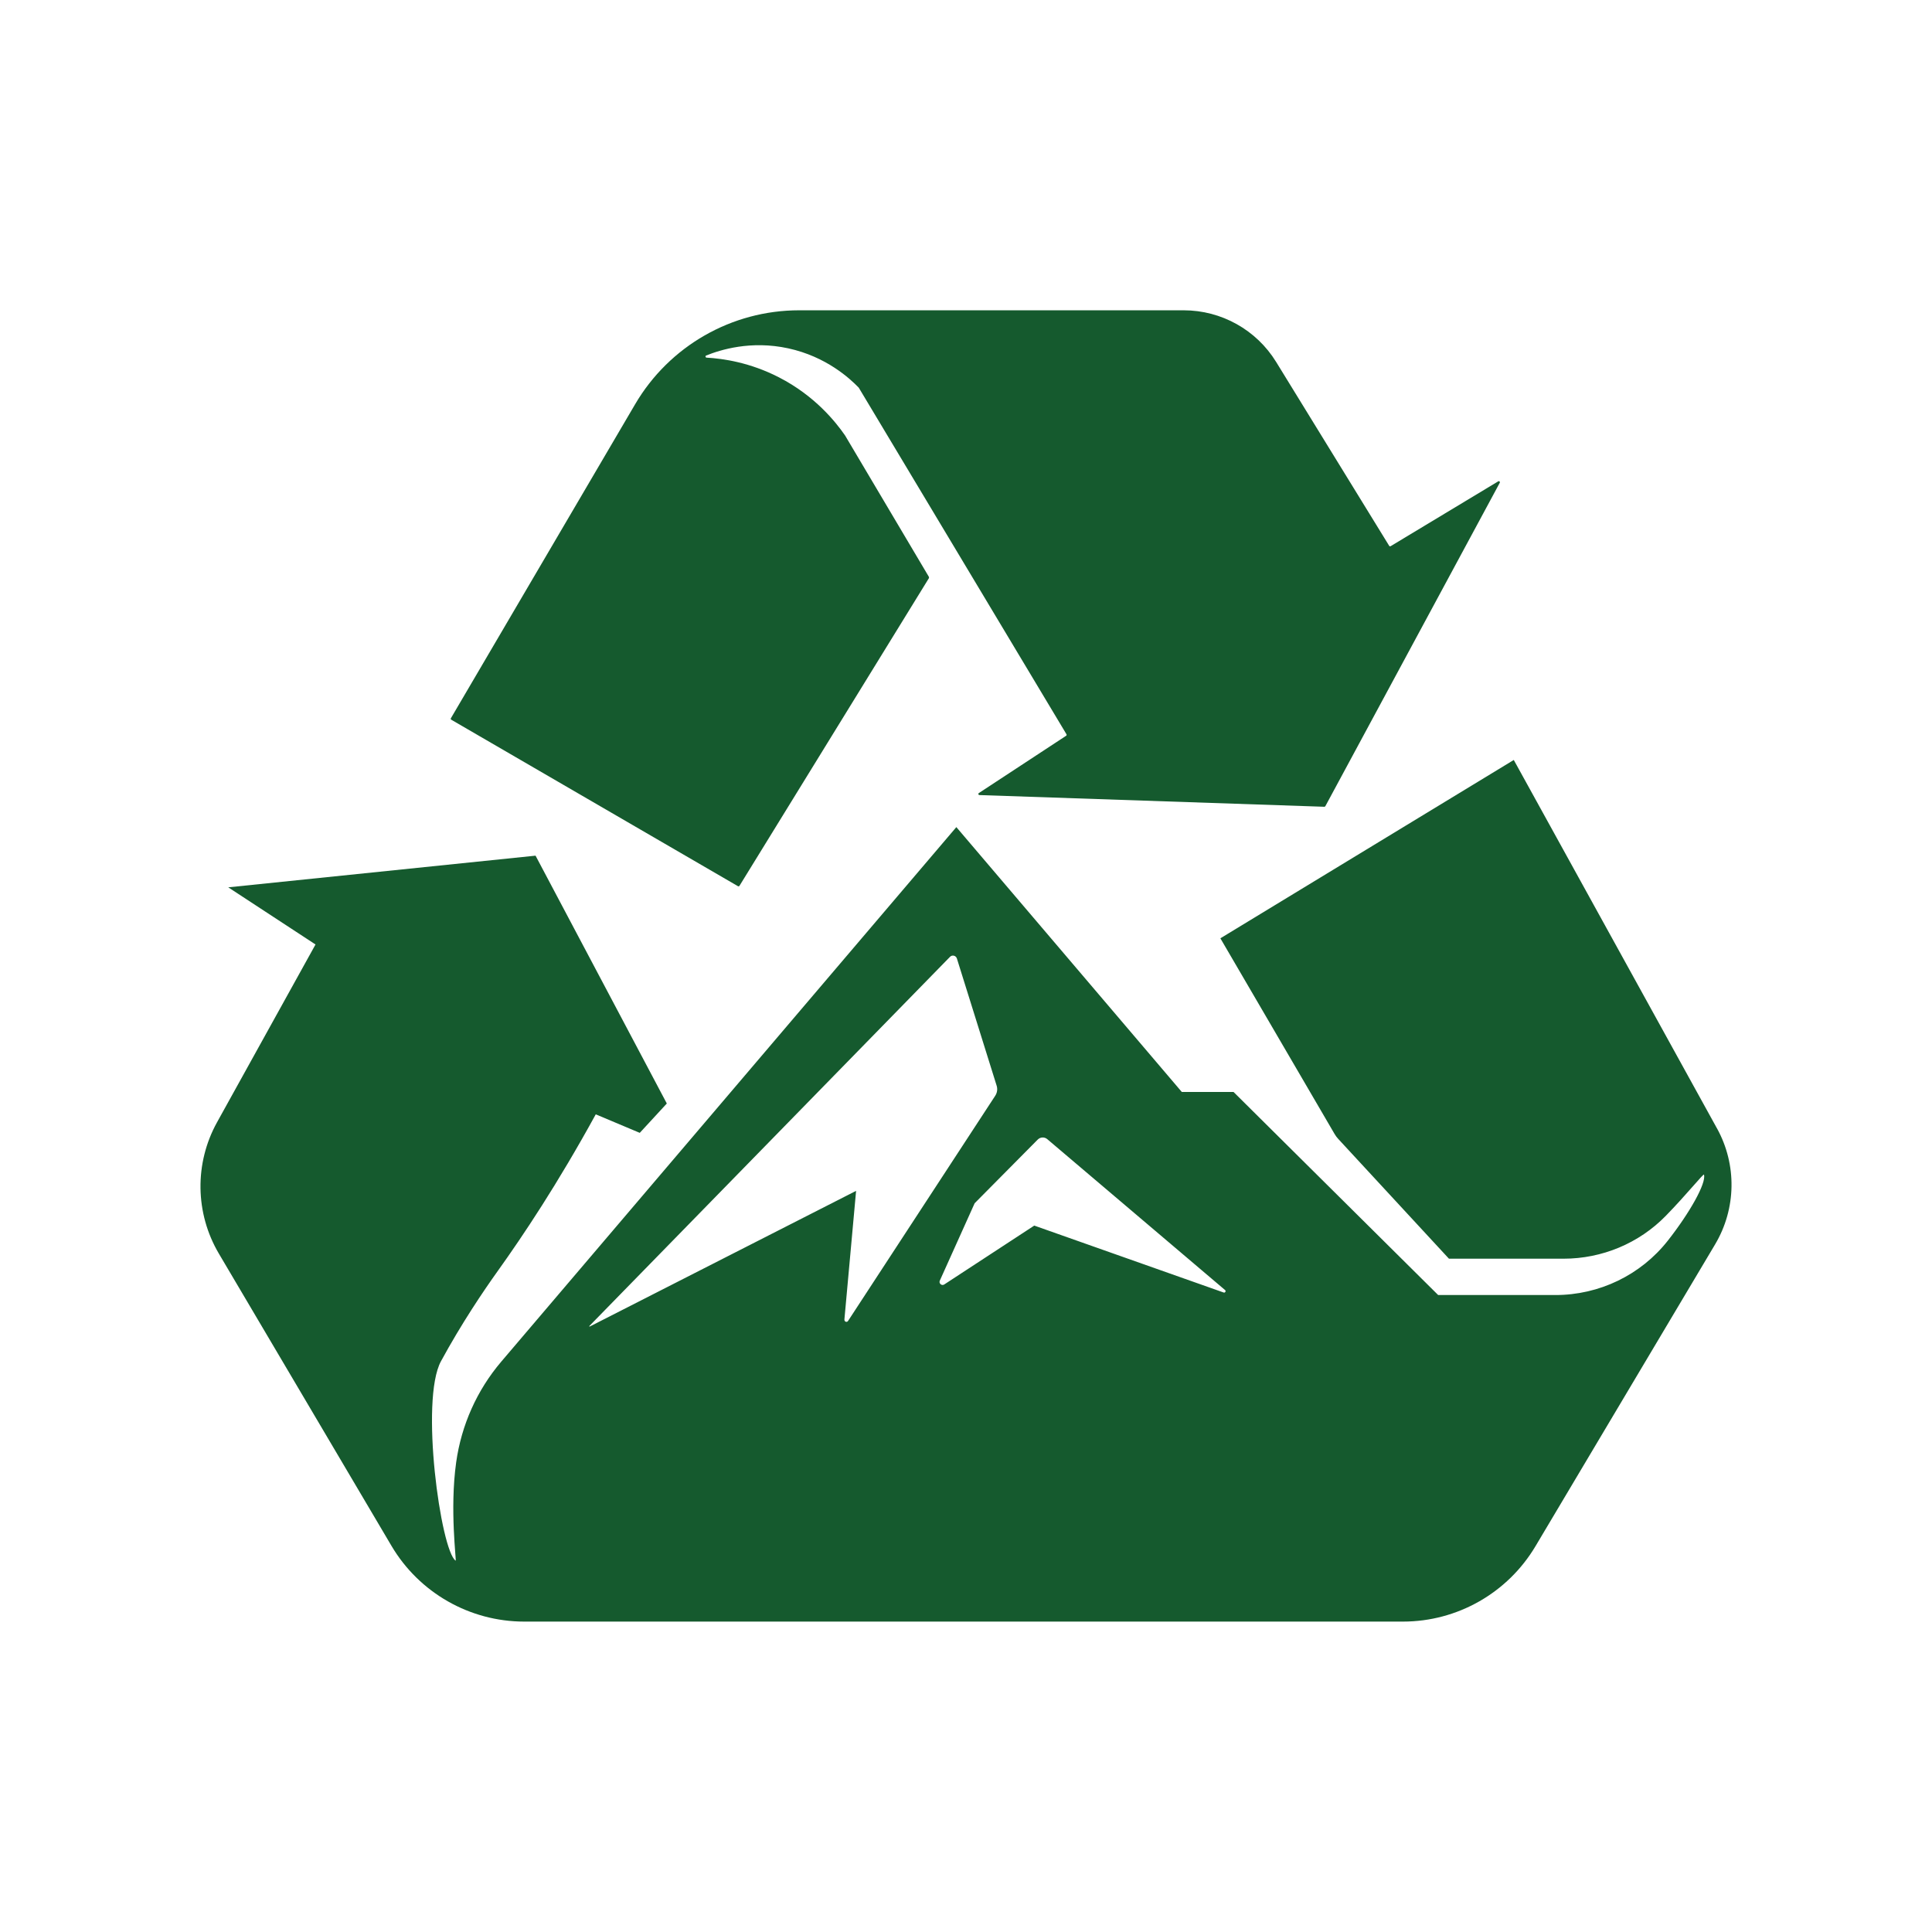 <?xml version="1.0" encoding="UTF-8"?>
<svg id="Layer_1" data-name="Layer 1" xmlns="http://www.w3.org/2000/svg" viewBox="0 0 360 360">
  <defs>
    <style>
      .cls-1 {
        fill: #155a2e;
      }
    </style>
  </defs>
  <path class="cls-1" d="M319.94,210.27l-37.87-68.66-54.67,33.23,21.29,36.48c.19.33.42.63.68.91l20.62,22.31h21.36c7.16,0,14.04-2.86,19.04-7.98,3.91-4,7.04-7.95,7.12-7.68.46,1.57-2.65,7.1-6.73,12.29-5.05,6.42-12.78,10.14-20.95,10.14h-21.85s-38.13-37.84-38.13-37.84h-9.64l-42.01-49.35-84.79,99.59c-4.54,5.33-7.44,11.84-8.41,18.77-1.24,8.82.09,18.45-.1,18.33-2.77-1.87-6.68-29.91-2.73-37.17,3.81-7,7.85-13,10.65-16.91,4.62-6.46,11.05-16.07,18.19-29.09,2.73,1.15,5.47,2.3,8.2,3.45l5.04-5.47-24.46-46.18-57.26,5.9,16.26,10.65-18.35,33.13c-4.23,7.64-4.1,16.95.34,24.47l32.16,54.45c5.17,8.75,14.58,14.12,24.74,14.12h163.74c10.13,0,19.51-5.34,24.69-14.04l33.48-56.26c3.94-6.63,4.08-14.84.35-21.6ZM157.34,245.89l2.18-23.99-49.63,25.28c-.06.03-.12-.05-.07-.1l67.2-68.79c.4-.41,1.1-.25,1.28.31l7.41,23.7c.2.63.1,1.31-.26,1.87l-27.43,41.97c-.21.32-.7.15-.67-.23ZM228.01,240.84l-35.29-12.47-16.77,10.97c-.47.31-1.06-.19-.83-.71l6.49-14.42,11.76-11.87c.48-.48,1.25-.52,1.77-.08l33.13,28.12c.23.19.02.56-.26.46Z"/>
  <path class="cls-1" d="M173.12,107.68l-35.33,57.38c-.06.09-.18.13-.28.07l-53.42-31.02c-.1-.06-.13-.18-.07-.28l34.33-58.51c6.36-10.84,17.99-17.5,30.55-17.5h71.66c7.03,0,13.56,3.65,17.24,9.64l21.05,34.24c.06.1.18.13.28.07l20.05-12.08c.18-.11.38.09.28.27l-32.5,60.26c-.04.07-.11.11-.19.11l-64.27-2.18c-.2,0-.27-.27-.11-.37l16.27-10.68c.09-.06.12-.18.06-.28l-38.69-64.56s-.02-.03-.03-.04c-1.63-1.68-6.03-5.77-13.12-7.31-6.98-1.52-12.68.28-15.3,1.34-.2.08-.14.37.07.39,3.12.18,8.09.9,13.47,3.66,6.73,3.45,10.6,8.32,12.35,10.85h0c5.2,8.79,10.41,17.56,15.61,26.33.04.07.04.15,0,.21Z"/>
</svg>
